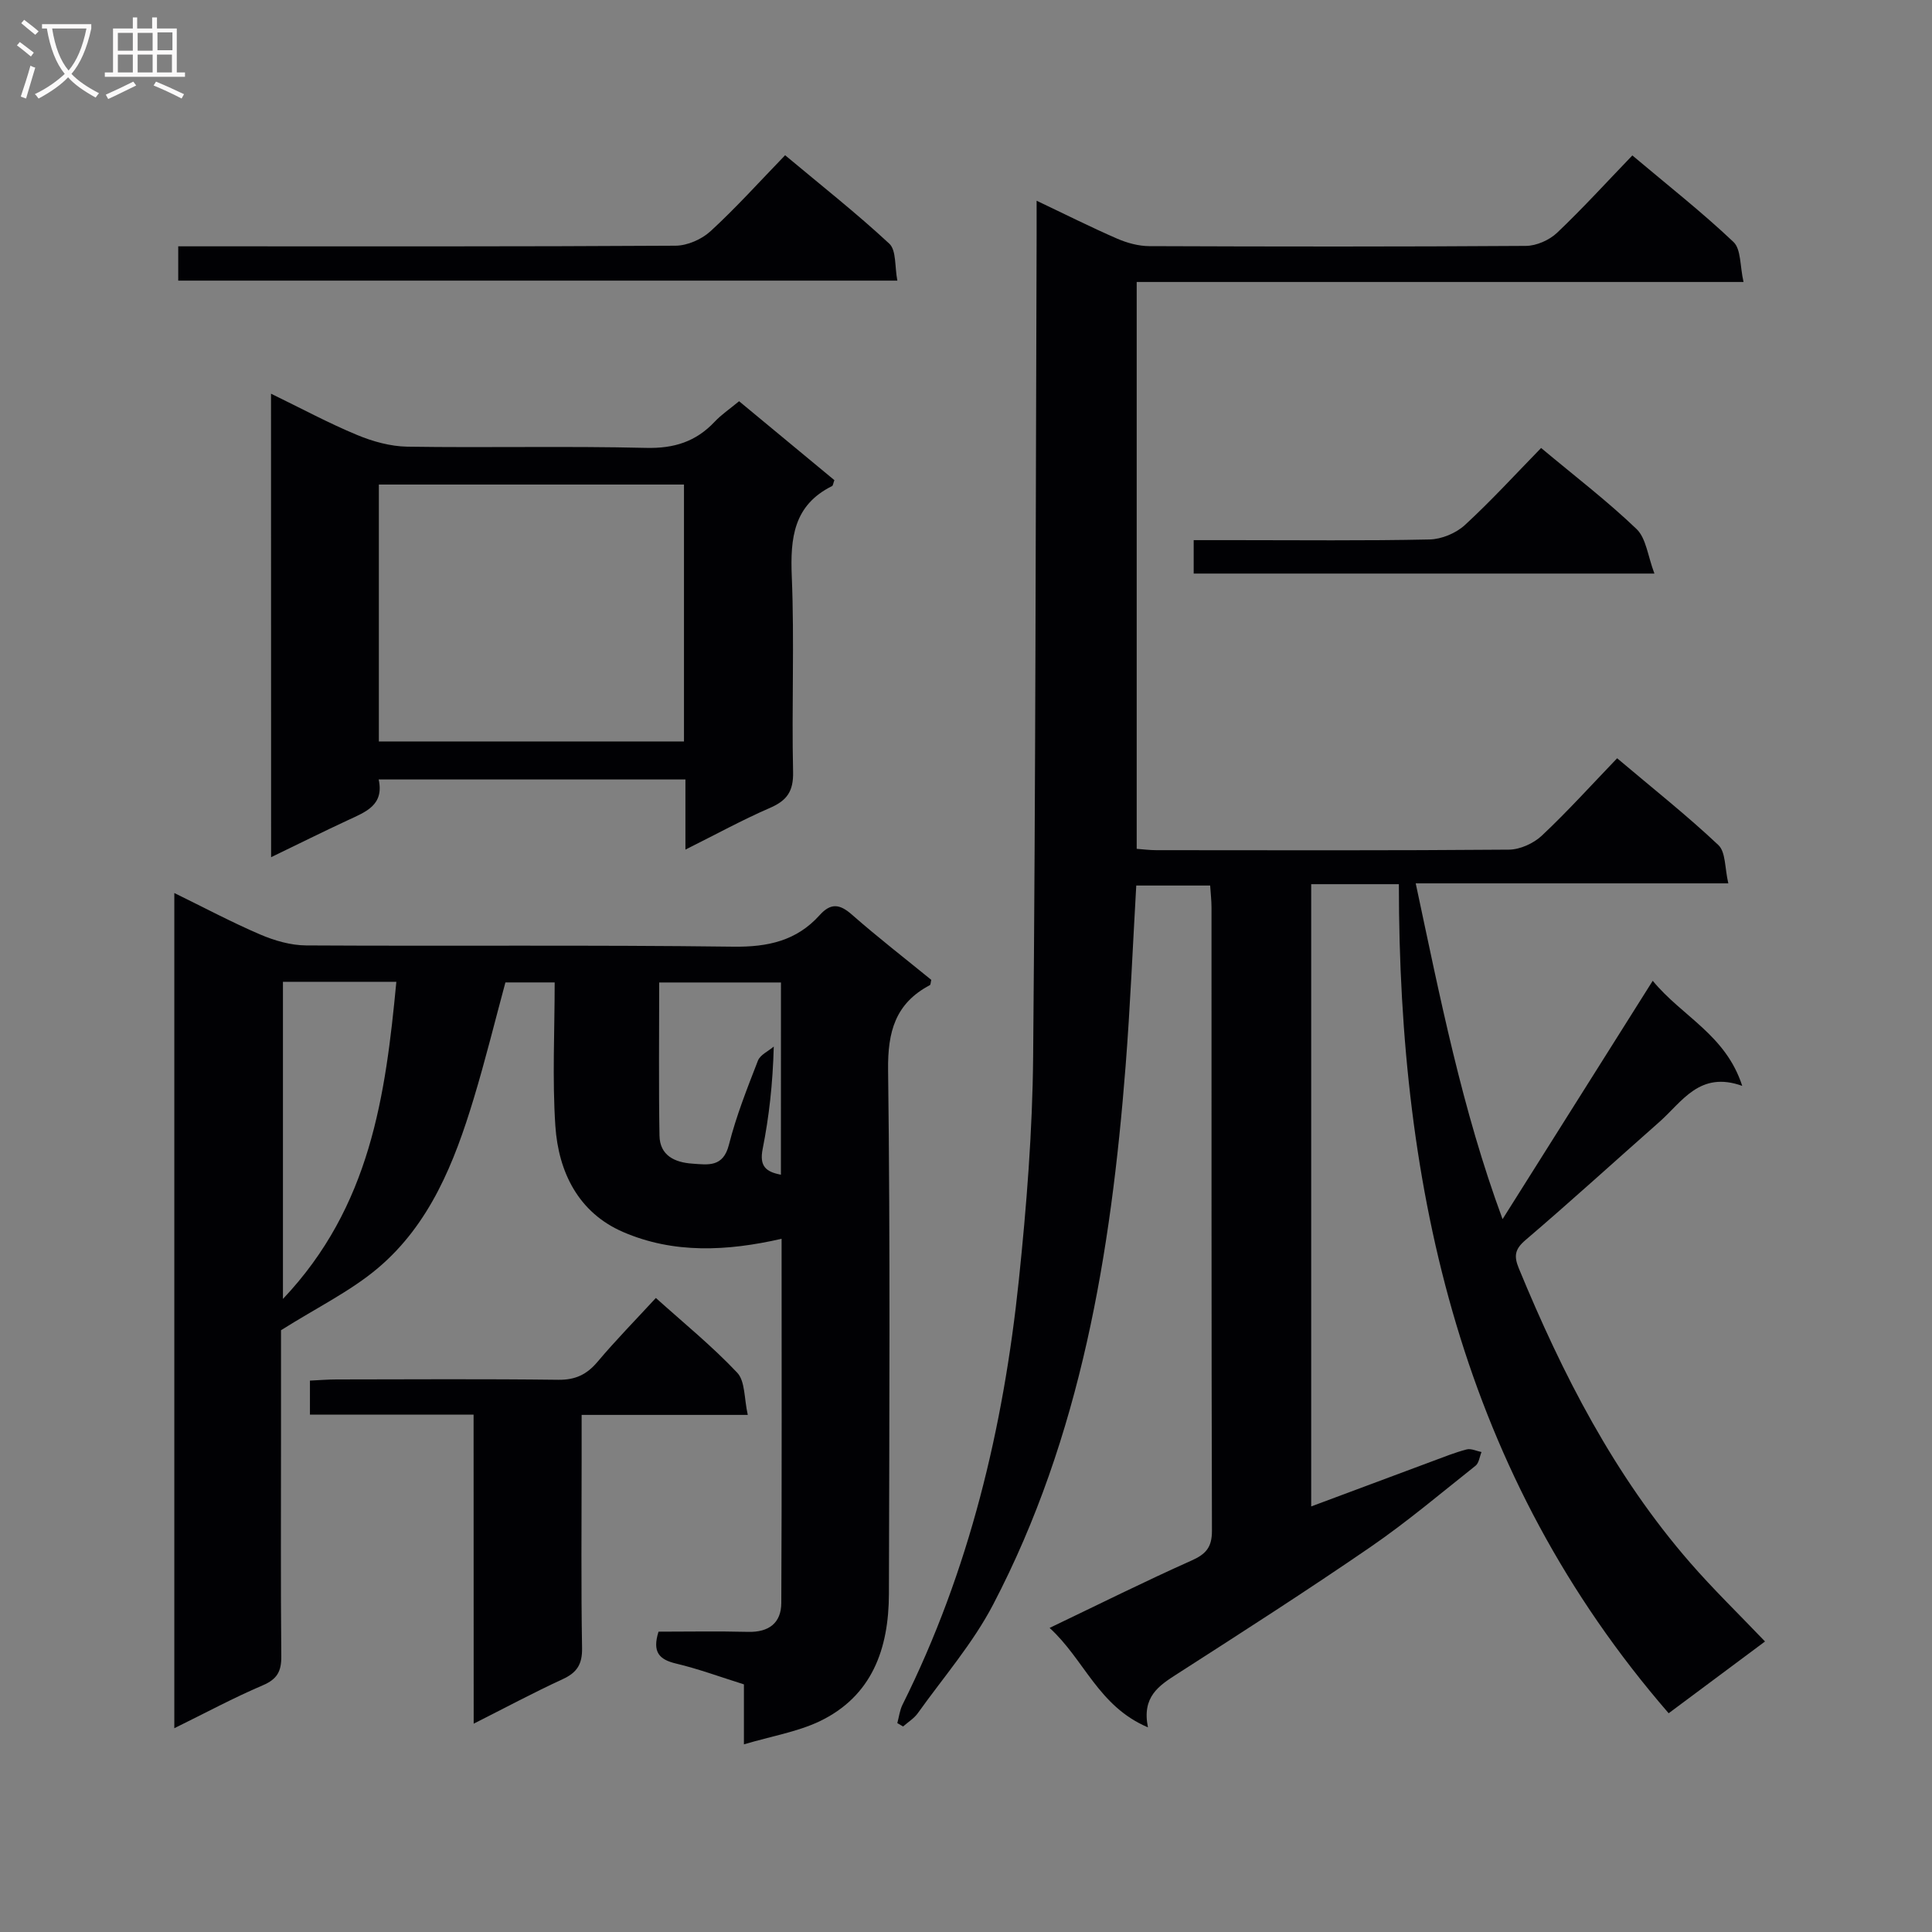 <svg enable-background="new 0 0 400 400" viewBox="0 0 400 400" xmlns="http://www.w3.org/2000/svg"><rect x="0" y="0" width="400" height="400" fill="#808080" stroke="none"/><g fill="#010104"><path d="m365.43 339.85c-6.64 4.95-13.01 9.7-19.95 14.86-42.78-49.37-55.85-108.03-55.86-171.65-3.13 0-6.07 0-9 0-2.95 0-5.91 0-9.15 0v128.83c8.47-3.16 16.81-6.28 25.15-9.38 2.32-.86 4.64-1.8 7.03-2.42.92-.24 2.05.33 3.08.54-.4.96-.52 2.26-1.23 2.83-7.17 5.69-14.18 11.62-21.71 16.8-13.16 9.04-26.61 17.67-40.05 26.3-3.81 2.44-7.36 4.73-6.07 11.07-10.28-4.36-13.15-14.01-20.36-20.59 10.22-4.89 19.69-9.62 29.35-13.93 3.01-1.34 4.27-2.75 4.26-6.18-.12-43-.08-85.99-.09-128.99 0-1.46-.17-2.92-.28-4.6-5.21 0-10.11 0-15.3 0-.73 12.62-1.24 25.04-2.21 37.43-3.03 38.64-9.23 76.59-27.42 111.43-4.19 8.03-10.29 15.06-15.6 22.5-.78 1.09-2.02 1.84-3.05 2.75-.4-.23-.8-.47-1.19-.7.35-1.28.5-2.66 1.08-3.82 13.83-27.71 20.89-57.32 24.08-87.89 1.6-15.36 2.82-30.82 2.96-46.25.52-56.64.52-113.29.72-169.93.01-2.14 0-4.29 0-7.3 6.01 2.85 11.29 5.51 16.7 7.86 2.06.89 4.41 1.53 6.63 1.54 26 .1 52 .13 77.99-.05 2.17-.02 4.82-1.19 6.42-2.7 5.3-5.03 10.23-10.45 15.6-16.03 7.41 6.24 14.46 11.78 20.94 17.92 1.59 1.51 1.32 4.98 2.08 8.28-42.51 0-83.93 0-125.64 0v117.36c1.24.09 2.66.28 4.08.28 24.33.02 48.66.09 72.99-.11 2.3-.02 5.09-1.29 6.8-2.89 5.32-5 10.22-10.43 15.6-16.03 7.44 6.29 14.47 11.85 20.96 17.97 1.54 1.45 1.31 4.77 2.06 7.93-21.9 0-42.97 0-64.72 0 5.06 23.7 9.59 46.82 17.98 69.52 10.44-16.57 20.51-32.56 31.09-49.35 6.09 7.42 15.1 11.15 18.53 21.76-8.82-3.17-12.42 3.28-17.16 7.47-9.24 8.15-18.34 16.45-27.71 24.45-2.23 1.9-2.43 3.32-1.38 5.87 9.04 21.93 19.76 42.88 35.45 60.91 4.75 5.47 10.02 10.58 15.52 16.33z"/><path d="m154.02 361.15c0-5.09 0-8.7 0-12.42-4.91-1.54-9.42-3.21-14.06-4.31-3.49-.83-4.95-2.38-3.62-6.6 5.99 0 12.27-.12 18.54.04 4.3.11 6.86-1.83 6.88-5.99.12-25.25.06-50.51.06-75.39-11.31 2.58-22.35 3.12-32.82-1.41-9.23-3.99-13.38-12.39-14.02-21.96-.65-9.75-.14-19.59-.14-29.71-3.8 0-6.88 0-10.2 0-2.14 7.91-4.14 16.06-6.57 24.08-3.98 13.15-9.04 25.95-19.82 35.06-5.67 4.79-12.56 8.13-20.07 12.87v22.53c0 15-.08 29.99.06 44.99.03 3.09-.85 4.72-3.82 5.99-6.07 2.59-11.9 5.73-18.33 8.89 0-57.96 0-115.16 0-172.92 6.21 3.03 11.9 6.07 17.81 8.6 2.95 1.26 6.3 2.23 9.47 2.25 29.49.17 58.99-.12 88.47.26 7.14.09 13.07-1.21 17.85-6.52 2.27-2.53 4.11-2.38 6.66-.14 5.36 4.71 11.02 9.09 16.46 13.53-.14.56-.12 1-.29 1.09-7.15 3.78-8.75 9.64-8.65 17.58.46 36.15.25 72.31.17 108.47-.03 11.33-3.47 21.2-14.44 26.41-4.62 2.17-9.86 3.03-15.58 4.73zm-95.44-157.88v65.66c18.12-19.13 21.23-42.02 23.48-65.66-8.11 0-15.56 0-23.48 0zm103.11.14c-8.67 0-16.74 0-25.21 0 0 10.79-.12 21.25.06 31.7.07 4.13 3.15 5.56 6.81 5.81 3.26.23 6.38.8 7.57-3.93 1.5-5.93 3.78-11.67 6-17.39.47-1.22 2.16-1.96 3.28-2.92-.21 7.79-.98 14.55-2.3 21.2-.71 3.58.68 4.74 3.78 5.33.01-13.38.01-26.47.01-39.8z"/><path d="m56.11 81.51c6.26 3.04 11.91 6.09 17.81 8.54 3.26 1.36 6.92 2.37 10.42 2.43 16.48.25 32.97-.15 49.44.25 5.79.14 10.3-1.29 14.19-5.42 1.35-1.44 3.03-2.57 5.05-4.24 6.64 5.5 13.22 10.95 19.73 16.34-.25.66-.28 1.13-.49 1.23-7.96 3.96-8.66 10.75-8.33 18.72.56 13.46-.04 26.97.27 40.45.09 4.01-1.25 5.92-4.77 7.45-5.74 2.49-11.24 5.51-17.52 8.64 0-5.35 0-9.78 0-14.52-21.29 0-42.17 0-63.51 0 1.17 5.31-2.68 6.71-6.31 8.4-5.19 2.41-10.32 4.97-15.96 7.69-.02-32.23-.02-63.73-.02-95.96zm22.33 72h63.17c0-18 0-35.57 0-53.19-21.21 0-42.1 0-63.17 0z"/><path d="m98.05 292.88c-11.79 0-22.72 0-33.88 0 0-2.46 0-4.54 0-7.04 1.94-.09 3.72-.24 5.49-.24 15.32-.02 30.63-.12 45.95.07 3.52.04 5.88-1.09 8.1-3.72 3.74-4.44 7.82-8.6 12.08-13.22 5.71 5.14 11.64 9.96 16.84 15.47 1.67 1.77 1.42 5.35 2.19 8.74-11.95 0-22.87 0-34.4 0v9.81c0 12.82-.13 25.64.09 38.45.06 3.34-1.03 5.08-4 6.45-6 2.76-11.84 5.89-18.44 9.22-.02-21.55-.02-42.4-.02-63.99z"/><path d="m36.9 58.1c0-2.37 0-4.45 0-7.1h5.49c32.49 0 64.97.07 97.46-.13 2.46-.01 5.43-1.32 7.27-3.01 5.26-4.83 10.06-10.17 15.43-15.72 7.51 6.28 14.8 12.02 21.57 18.31 1.48 1.38 1.1 4.75 1.67 7.65-50.17 0-99.38 0-148.89 0z"/><path d="m319.07 92.75c6.91 5.78 13.66 10.94 19.76 16.78 2 1.92 2.32 5.59 3.7 9.22-32.66 0-63.87 0-95.39 0 0-2.14 0-4.21 0-6.92h8.39c13.48 0 26.97.15 40.45-.14 2.48-.05 5.45-1.29 7.29-2.97 5.49-5.05 10.55-10.59 15.8-15.97z"/></g><path d="m6.4 11.7c-1-.8-1.9-1.6-2.9-2.3l.6-.7c.9.7 1.9 1.4 2.9 2.2zm-2.1 8.3c.7-2.1 1.4-4.2 2-6.4.2.1.6.3 1 .4-.7 2.3-1.3 4.4-1.9 6.4zm3-12.8c-1.1-.9-2.1-1.7-2.9-2.4l.6-.7c1 .8 2 1.5 3 2.4zm1.4-1.3v-.9h10.2v.9c-.9 4.2-2.3 7.3-4.1 9.4 1.3 1.4 3.2 2.7 5.7 4-.2.2-.4.5-.7.9-2.5-1.4-4.4-2.7-5.7-4.2-1.4 1.5-3.5 3-6.1 4.4 0 0 0 0-.1-.1-.3-.4-.5-.7-.7-.8 2.7-1.3 4.7-2.8 6.2-4.2-1.8-2.2-3-5.3-3.7-9.4zm9.2 0h-7.1c.6 3.8 1.7 6.7 3.4 8.7 1.7-2 2.9-4.8 3.7-8.7z" fill="#fbfafa"/><path d="m31.6 3.6h.9v2.3h4.1v9.1h1.7v.9h-16.6v-.9h1.7v-9.1h4.1v-2.3h.9v2.3h3.1v-2.3zm-4 13.3.6.8c-1.9.9-3.8 1.9-5.8 2.8-.2-.3-.3-.6-.5-.9 2-.9 3.9-1.8 5.7-2.7zm-3.2-10.1v3.7h3.1v-3.7zm0 4.5v3.7h3.1v-3.7zm4.1-4.5v3.7h3.1v-3.7zm0 4.5v3.7h3.1v-3.7zm9.1 9.1c-2.1-1.1-4.1-2-5.8-2.7l.5-.8c2.2.9 4.1 1.8 5.8 2.6zm-1.9-13.7h-3.1v3.7h3.1v-3.6zm-3.2 4.6v3.7h3.1v-3.7z" fill="#fbfafa"/></svg>
